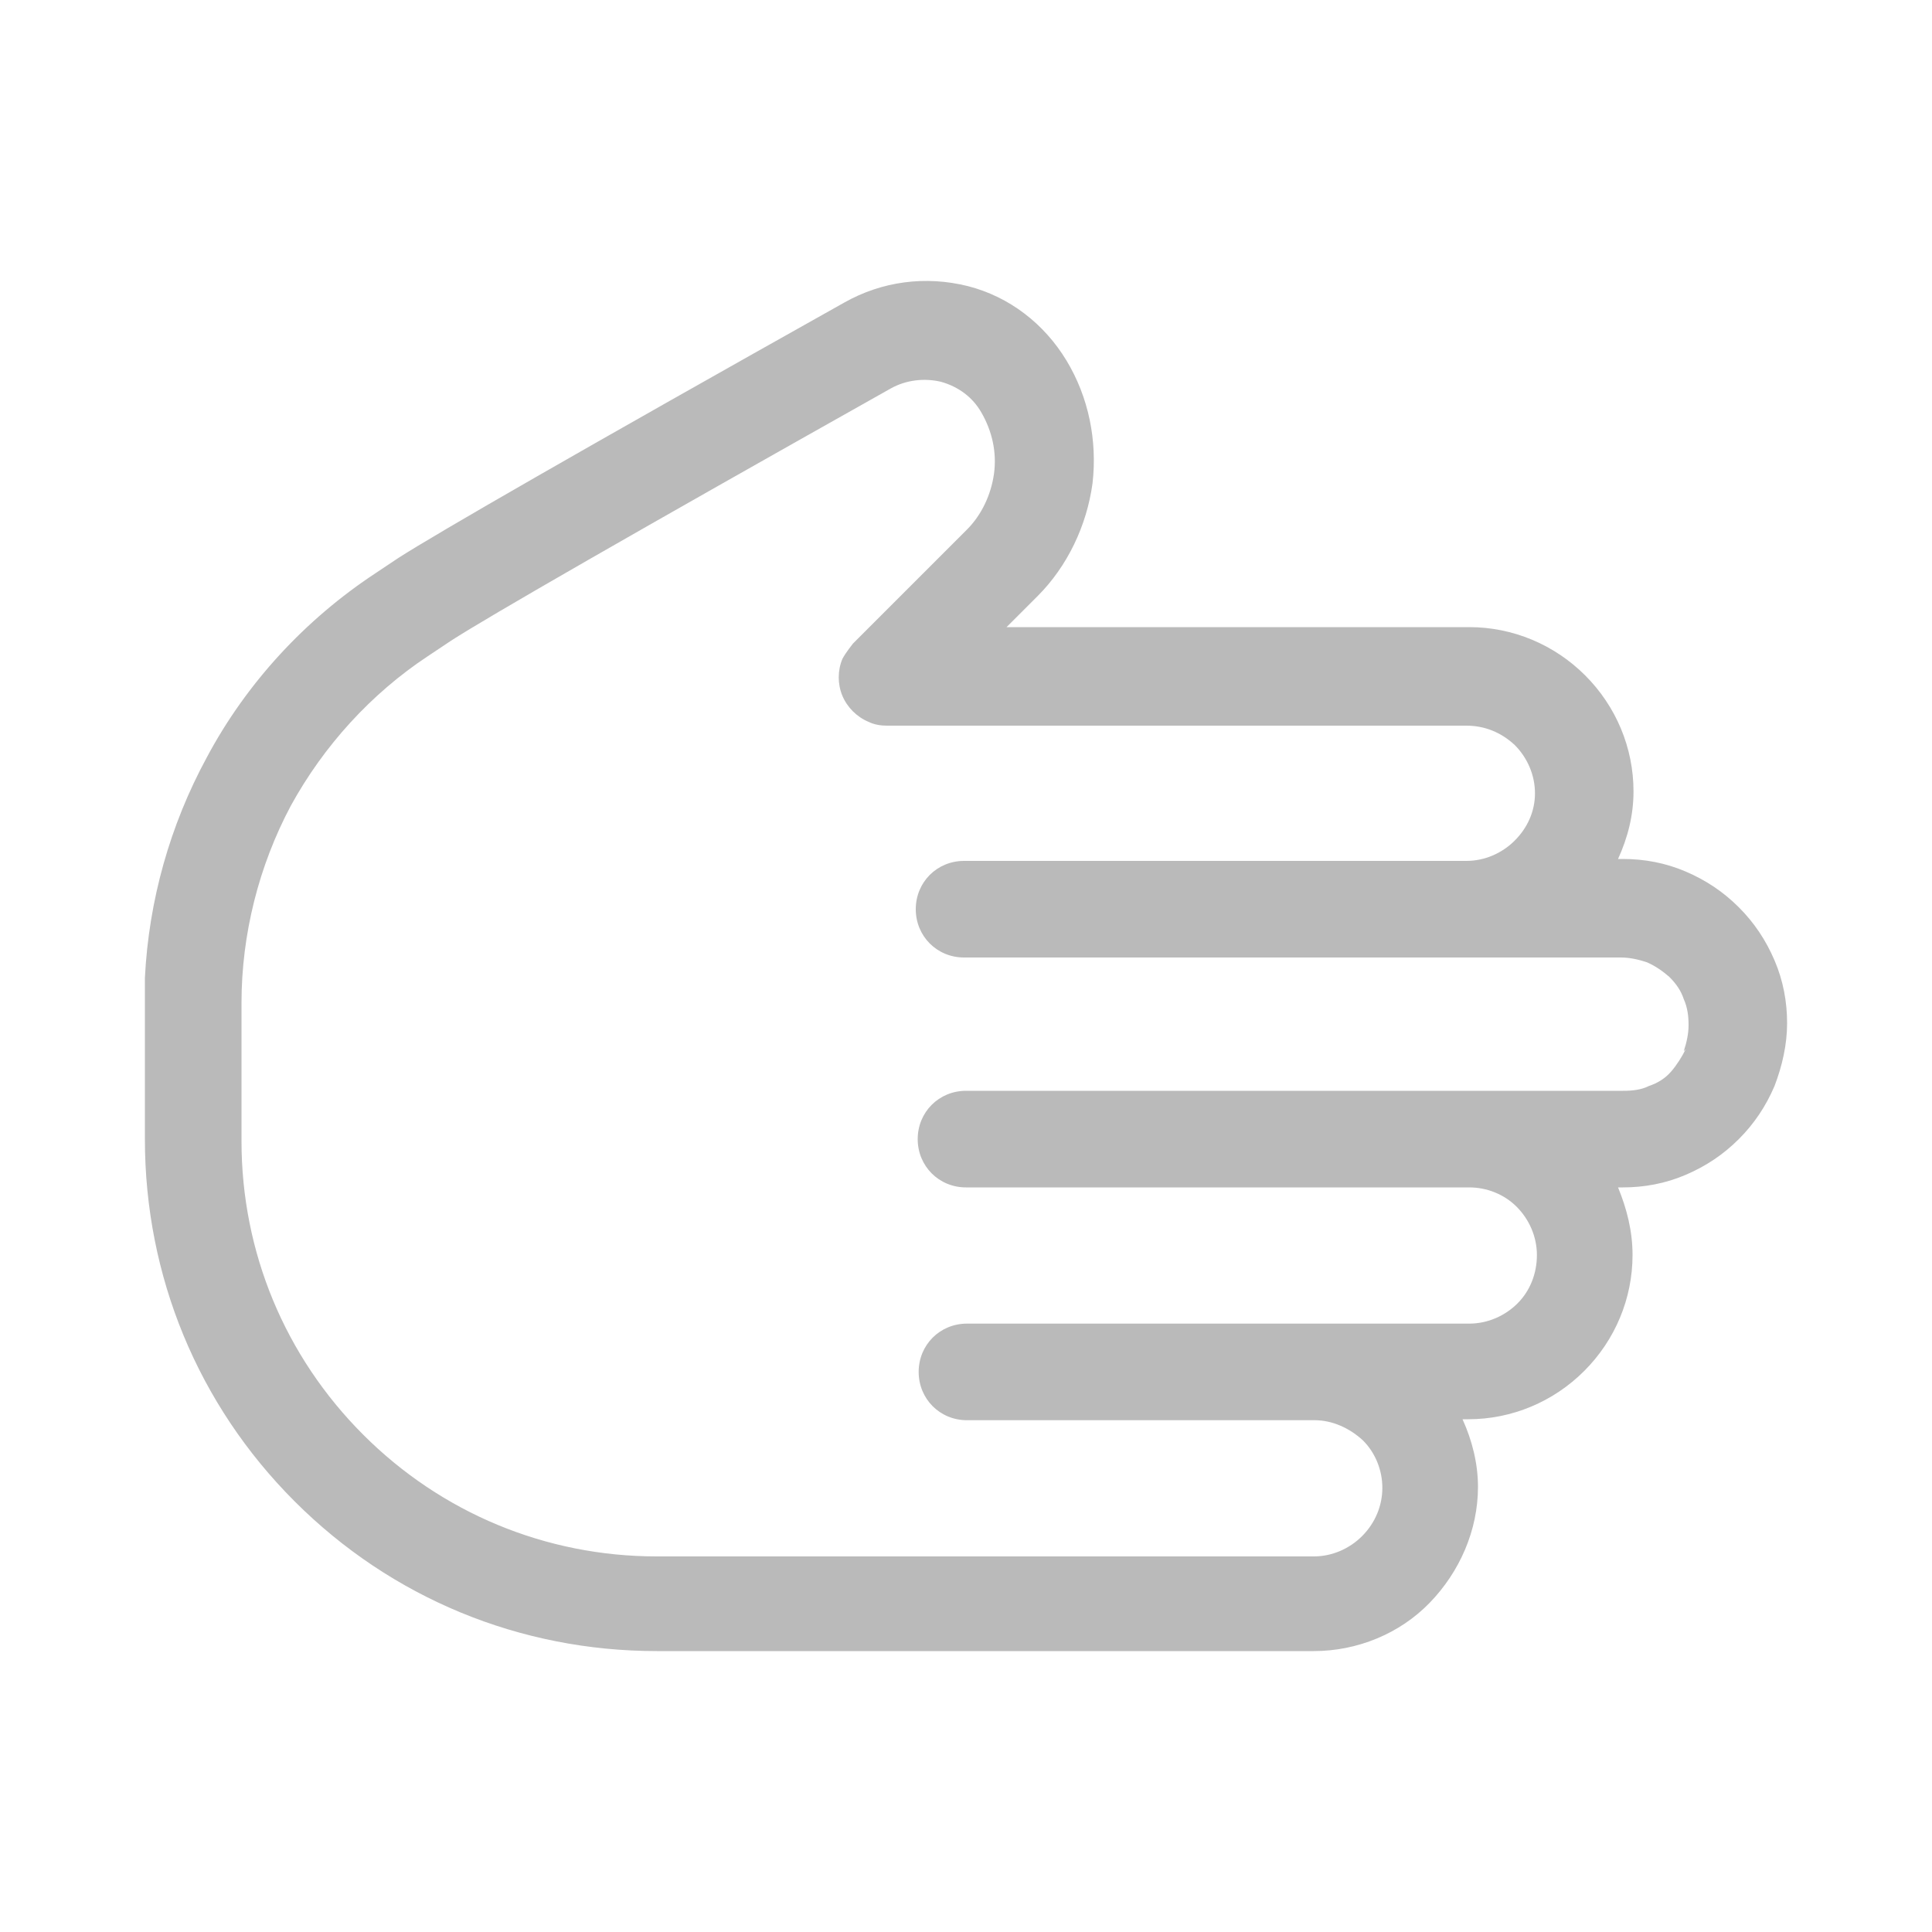<svg width="20" height="20" viewBox="0 0 20 20" fill="none" xmlns="http://www.w3.org/2000/svg">
<path d="M18.37 9.942C18.28 9.732 18.16 9.552 18 9.392C17.84 9.232 17.66 9.112 17.45 9.022C17.24 8.932 17.02 8.892 16.8 8.892H16.75C16.85 8.672 16.91 8.442 16.91 8.192C16.91 7.742 16.73 7.312 16.41 6.992C16.09 6.672 15.66 6.492 15.21 6.492H10.42L10.74 6.172C11.05 5.862 11.25 5.442 11.31 5.002C11.36 4.562 11.27 4.112 11.04 3.732C10.81 3.352 10.45 3.072 10.02 2.962C9.58 2.852 9.13 2.912 8.74 3.132C6.03 4.652 4.52 5.522 4.13 5.772L3.89 5.932C3.16 6.412 2.55 7.072 2.14 7.842C1.76 8.542 1.54 9.322 1.5 10.122C1.5 10.142 1.5 10.172 1.5 10.192V11.792C1.5 13.212 2.05 14.542 3.05 15.542C4.05 16.542 5.38 17.092 6.8 17.092H13.6C14.05 17.092 14.49 16.912 14.8 16.592C15.11 16.272 15.3 15.842 15.3 15.392C15.3 15.152 15.24 14.912 15.14 14.692H15.2C15.65 14.692 16.08 14.512 16.4 14.192C16.72 13.872 16.9 13.442 16.9 12.992C16.9 12.742 16.84 12.512 16.75 12.292H16.8C17.02 12.292 17.24 12.252 17.45 12.162C17.66 12.072 17.84 11.952 18 11.792C18.16 11.632 18.28 11.452 18.37 11.242C18.45 11.032 18.5 10.812 18.5 10.592C18.5 10.372 18.46 10.152 18.37 9.942ZM17.45 10.862C17.41 10.942 17.36 11.022 17.3 11.092C17.24 11.162 17.16 11.212 17.07 11.242C16.99 11.282 16.9 11.292 16.8 11.292H15.21C15.21 11.292 15.21 11.292 15.2 11.292H10C9.72 11.292 9.5 11.512 9.5 11.792C9.5 12.072 9.72 12.292 10 12.292H15.21C15.39 12.292 15.57 12.362 15.7 12.492C15.83 12.622 15.91 12.802 15.91 12.992C15.91 13.182 15.84 13.362 15.71 13.492C15.58 13.622 15.4 13.702 15.21 13.702H10.01C9.73 13.702 9.51 13.922 9.51 14.202C9.51 14.482 9.73 14.702 10.01 14.702H13.61C13.79 14.702 13.97 14.782 14.11 14.912C14.24 15.042 14.31 15.222 14.31 15.402C14.31 15.582 14.24 15.762 14.1 15.902C13.97 16.032 13.79 16.112 13.6 16.112H6.8C5.65 16.112 4.57 15.662 3.76 14.852C2.95 14.042 2.5 12.962 2.5 11.812V10.382C2.5 9.672 2.68 8.962 3.01 8.342C3.35 7.722 3.84 7.182 4.43 6.792L4.67 6.632C5.04 6.392 6.57 5.512 9.22 4.022C9.38 3.932 9.57 3.912 9.74 3.952C9.92 4.002 10.07 4.112 10.16 4.272C10.27 4.462 10.32 4.682 10.29 4.902C10.26 5.122 10.16 5.332 10.01 5.482L8.83 6.662C8.83 6.662 8.75 6.762 8.72 6.822C8.67 6.942 8.67 7.082 8.72 7.202C8.77 7.322 8.87 7.422 8.99 7.472C9.05 7.502 9.12 7.512 9.18 7.512H15.18C15.37 7.512 15.54 7.582 15.68 7.712C15.81 7.842 15.89 8.022 15.89 8.212C15.89 8.402 15.81 8.572 15.68 8.702C15.55 8.832 15.37 8.912 15.18 8.912H9.98C9.7 8.912 9.48 9.132 9.48 9.412C9.48 9.692 9.7 9.912 9.98 9.912H16.78C16.87 9.912 16.96 9.932 17.05 9.962C17.14 10.002 17.21 10.052 17.28 10.112C17.35 10.182 17.4 10.252 17.43 10.342C17.47 10.432 17.48 10.522 17.48 10.612C17.48 10.702 17.46 10.792 17.43 10.882L17.45 10.862Z" fill="#BABABA"/>
</svg>
